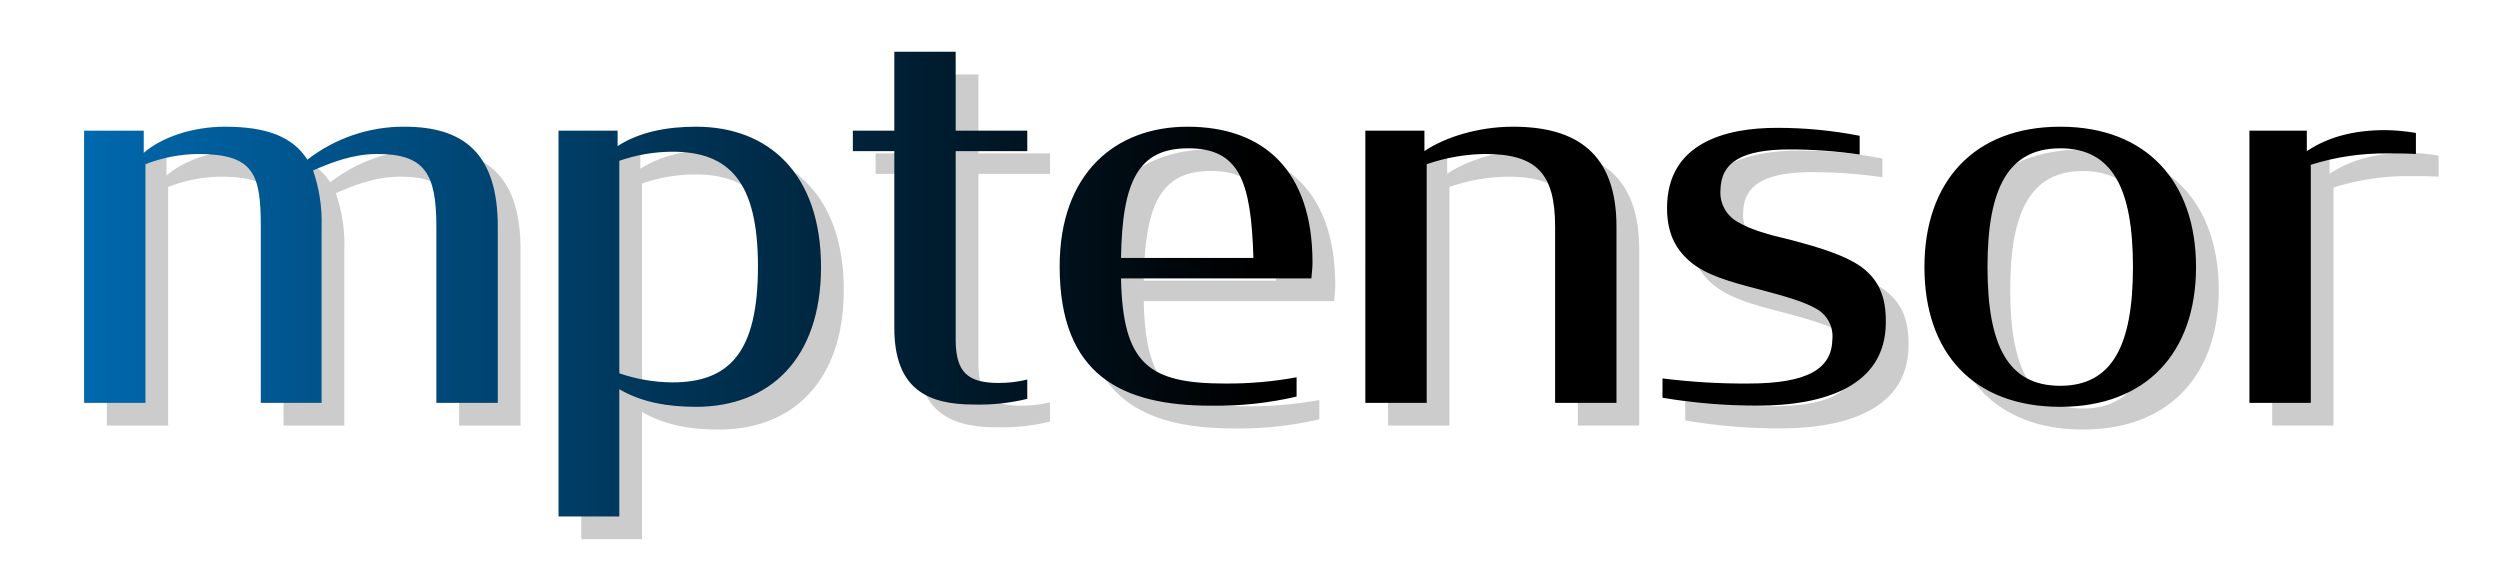 <svg id="レイヤー_1" data-name="レイヤー 1" xmlns="http://www.w3.org/2000/svg" xmlns:xlink="http://www.w3.org/1999/xlink" viewBox="0 0 440 100"><defs><style>.cls-1{fill:none;}.cls-2{opacity:0.2;}.cls-3{clip-path:url(#clip-path);}.cls-4{fill:url(#名称未設定グラデーション_35);}</style><clipPath id="clip-path"><path class="cls-1" d="M76.8,39.9c0-9.3-2-12.8-10.4-12.8-4.3,0-8.1,1.5-11.3,2.9a27.5,27.5,0,0,1,1.5,9.9v31H45.9v-31c0-9.3-1.2-12.8-11.1-12.8a26.42,26.42,0,0,0-9.2,1.8v42H14.8V23H25.3v3.9c3.1-2.7,8.5-4.6,14.3-4.6,7.2,0,11.9,1.7,14.5,5.8a27.61,27.61,0,0,1,17.1-5.8c10.51,0,16.41,4.8,16.41,17.6v31H76.8ZM109,68.5V90.9H98.3V23h10.4v2.7c3.9-2.5,8.7-3.4,13.8-3.4,12.8,0,22,8.3,22,24.7,0,16.2-9.1,24.6-22,24.6C117.5,71.6,112.9,70.8,109,68.5Zm24.4-21.6c0-14.9-5-20.2-15.1-20.2a28.83,28.83,0,0,0-9.3,1.6V65.7a29.31,29.31,0,0,0,9.3,1.6C128.4,67.3,133.4,62,133.4,46.9ZM150.1,23h7.3V9.1h10.8V23h12.6v3.6H168.2V59.8c0,5.8,2.2,7.6,7.6,7.6a20.74,20.74,0,0,0,5-.6v3.4a36.06,36.06,0,0,1-9.4,1c-8,0-14-2.6-14-13.5V26.6h-7.3Zm36.4,23.9c0-16.4,9.8-24.6,22.5-24.6,13.4,0,22,7.7,22,23.9,0,.8-.1,1.8-.2,2.8H197.3c.3,15.1,4.9,18.5,18.3,18.5a66.34,66.34,0,0,0,12.6-1.1v3.4a61.9,61.9,0,0,1-15.1,1.6C197.5,71.4,186.5,66.1,186.5,46.9Zm10.8-1.5h23.3c-.4-13.6-2.5-19.3-11.5-19.3C200.4,26.1,197.5,31.8,197.3,45.4Zm43-22.4h10.4v3.6c3.5-2.4,9.4-4.3,15.6-4.3,11.2,0,18.2,4.7,18.2,17.6v31H273.7v-31c0-9.3-3.2-12.8-12.3-12.8a32.61,32.61,0,0,0-10.3,1.8v42H240.3Zm52.3,47V66.6a114.61,114.61,0,0,0,15.1.9c10.5,0,14.7-2.6,14.8-7.8a5.54,5.54,0,0,0-2.9-5.4c-2.3-1.3-5.6-2.2-10.1-3.4-5-1.3-9.4-2.5-12.2-5-2.5-2.2-3.9-5-3.9-9.3,0-11.5,10.4-14.1,19.3-14.1a75.28,75.28,0,0,1,14.6,1.4v3.3a84.84,84.84,0,0,0-12.3-.9c-8.5,0-12.1,2.3-12.2,7.1a5.93,5.93,0,0,0,3.1,5.7c2.2,1.3,5.3,2.2,9.2,3.1,5.3,1.4,9.5,2.7,12.4,4.7,3,2.2,4.5,5.1,4.4,10-.1,10.9-10.5,14.5-22.7,14.5A99,99,0,0,1,292.6,70Zm46.1-23c0-15,8.7-24.7,23.9-24.7S386.5,32,386.5,47s-8.7,24.6-23.9,24.6S338.7,62.2,338.7,47Zm36.7,0c0-13.8-3.6-20.9-12.8-20.9S349.8,33.2,349.8,47s3.6,20.9,12.8,20.9S375.4,60.7,375.4,47Zm20.5-24H406v3.6c3.9-2.6,8.5-3.7,13.8-3.7a33.91,33.91,0,0,1,5.4.5v3.7c-1.6-.1-3.4-.1-5-.1a43.35,43.35,0,0,0-13.5,2V70.9H395.9Z"/></clipPath><linearGradient id="名称未設定グラデーション_35" x1="-2" y1="50" x2="442" y2="50" gradientUnits="userSpaceOnUse"><stop offset="0" stop-color="#0071bc"/><stop offset="0.5"/></linearGradient></defs><title>mptensor_logo</title><g class="cls-2"><path d="M80.8,43.9c0-9.3-2-12.8-10.4-12.8-4.3,0-8.1,1.5-11.3,2.9a27.5,27.5,0,0,1,1.5,9.9v31H49.9v-31c0-9.3-1.2-12.8-11.1-12.8a26.42,26.42,0,0,0-9.2,1.8v42H18.8V27H29.3v3.9c3.1-2.7,8.5-4.6,14.3-4.6,7.2,0,11.9,1.7,14.5,5.8a27.61,27.61,0,0,1,17.1-5.8c10.51,0,16.41,4.8,16.41,17.6v31H80.8Z"/><path d="M113,72.5V94.9H102.3V27h10.4v2.7c3.9-2.5,8.7-3.4,13.8-3.4,12.8,0,22,8.3,22,24.7,0,16.2-9.1,24.6-22,24.6C121.5,75.6,116.9,74.8,113,72.5Zm24.4-21.6c0-14.9-5-20.2-15.1-20.2a28.83,28.83,0,0,0-9.3,1.6V69.7a29.31,29.31,0,0,0,9.3,1.6C132.4,71.3,137.4,66,137.4,50.9Z"/><path d="M154.1,27h7.3V13.1h10.8V27h12.6v3.6H172.2V63.8c0,5.8,2.2,7.6,7.6,7.6a20.74,20.74,0,0,0,5-.6v3.4a36.06,36.06,0,0,1-9.4,1c-8,0-14-2.6-14-13.5V30.6h-7.3Z"/><path d="M190.5,50.9c0-16.4,9.8-24.6,22.5-24.6,13.4,0,22,7.7,22,23.9,0,.8-.1,1.8-.2,2.8H201.3c.3,15.1,4.9,18.5,18.3,18.5a66.34,66.34,0,0,0,12.6-1.1v3.4a61.9,61.9,0,0,1-15.1,1.6C201.5,75.4,190.5,70.1,190.5,50.9Zm10.8-1.5h23.3c-.4-13.6-2.5-19.3-11.5-19.3C204.4,30.1,201.5,35.8,201.3,49.4Z"/><path d="M244.3,27h10.4v3.6c3.5-2.4,9.4-4.3,15.6-4.3,11.2,0,18.2,4.7,18.2,17.6v31H277.7v-31c0-9.3-3.2-12.8-12.3-12.8a32.61,32.61,0,0,0-10.3,1.8v42H244.3Z"/><path d="M296.6,74V70.6a114.61,114.61,0,0,0,15.1.9c10.5,0,14.7-2.6,14.8-7.8a5.54,5.54,0,0,0-2.9-5.4c-2.3-1.3-5.6-2.2-10.1-3.4-5-1.3-9.4-2.5-12.2-5-2.5-2.2-3.9-5-3.9-9.3,0-11.5,10.4-14.1,19.3-14.1a75.28,75.28,0,0,1,14.6,1.4v3.3a84.84,84.84,0,0,0-12.3-.9c-8.5,0-12.1,2.3-12.2,7.1a5.93,5.93,0,0,0,3.1,5.7c2.2,1.3,5.3,2.2,9.2,3.1,5.3,1.4,9.5,2.7,12.4,4.7,3,2.2,4.5,5.1,4.4,10-.1,10.9-10.5,14.5-22.7,14.5A99,99,0,0,1,296.6,74Z"/><path d="M342.7,51c0-15,8.7-24.7,23.9-24.7S390.5,36,390.5,51s-8.7,24.6-23.9,24.6S342.7,66.2,342.7,51Zm36.7,0c0-13.8-3.6-20.9-12.8-20.9S353.8,37.2,353.8,51s3.6,20.9,12.8,20.9S379.4,64.7,379.4,51Z"/><path d="M399.9,27H410v3.6c3.9-2.6,8.5-3.7,13.8-3.7a33.91,33.91,0,0,1,5.4.5v3.7c-1.6-.1-3.4-.1-5-.1a43.35,43.35,0,0,0-13.5,2V74.9H399.9Z"/></g><g class="cls-3"><rect class="cls-4" x="-2" width="444" height="100"/></g></svg>